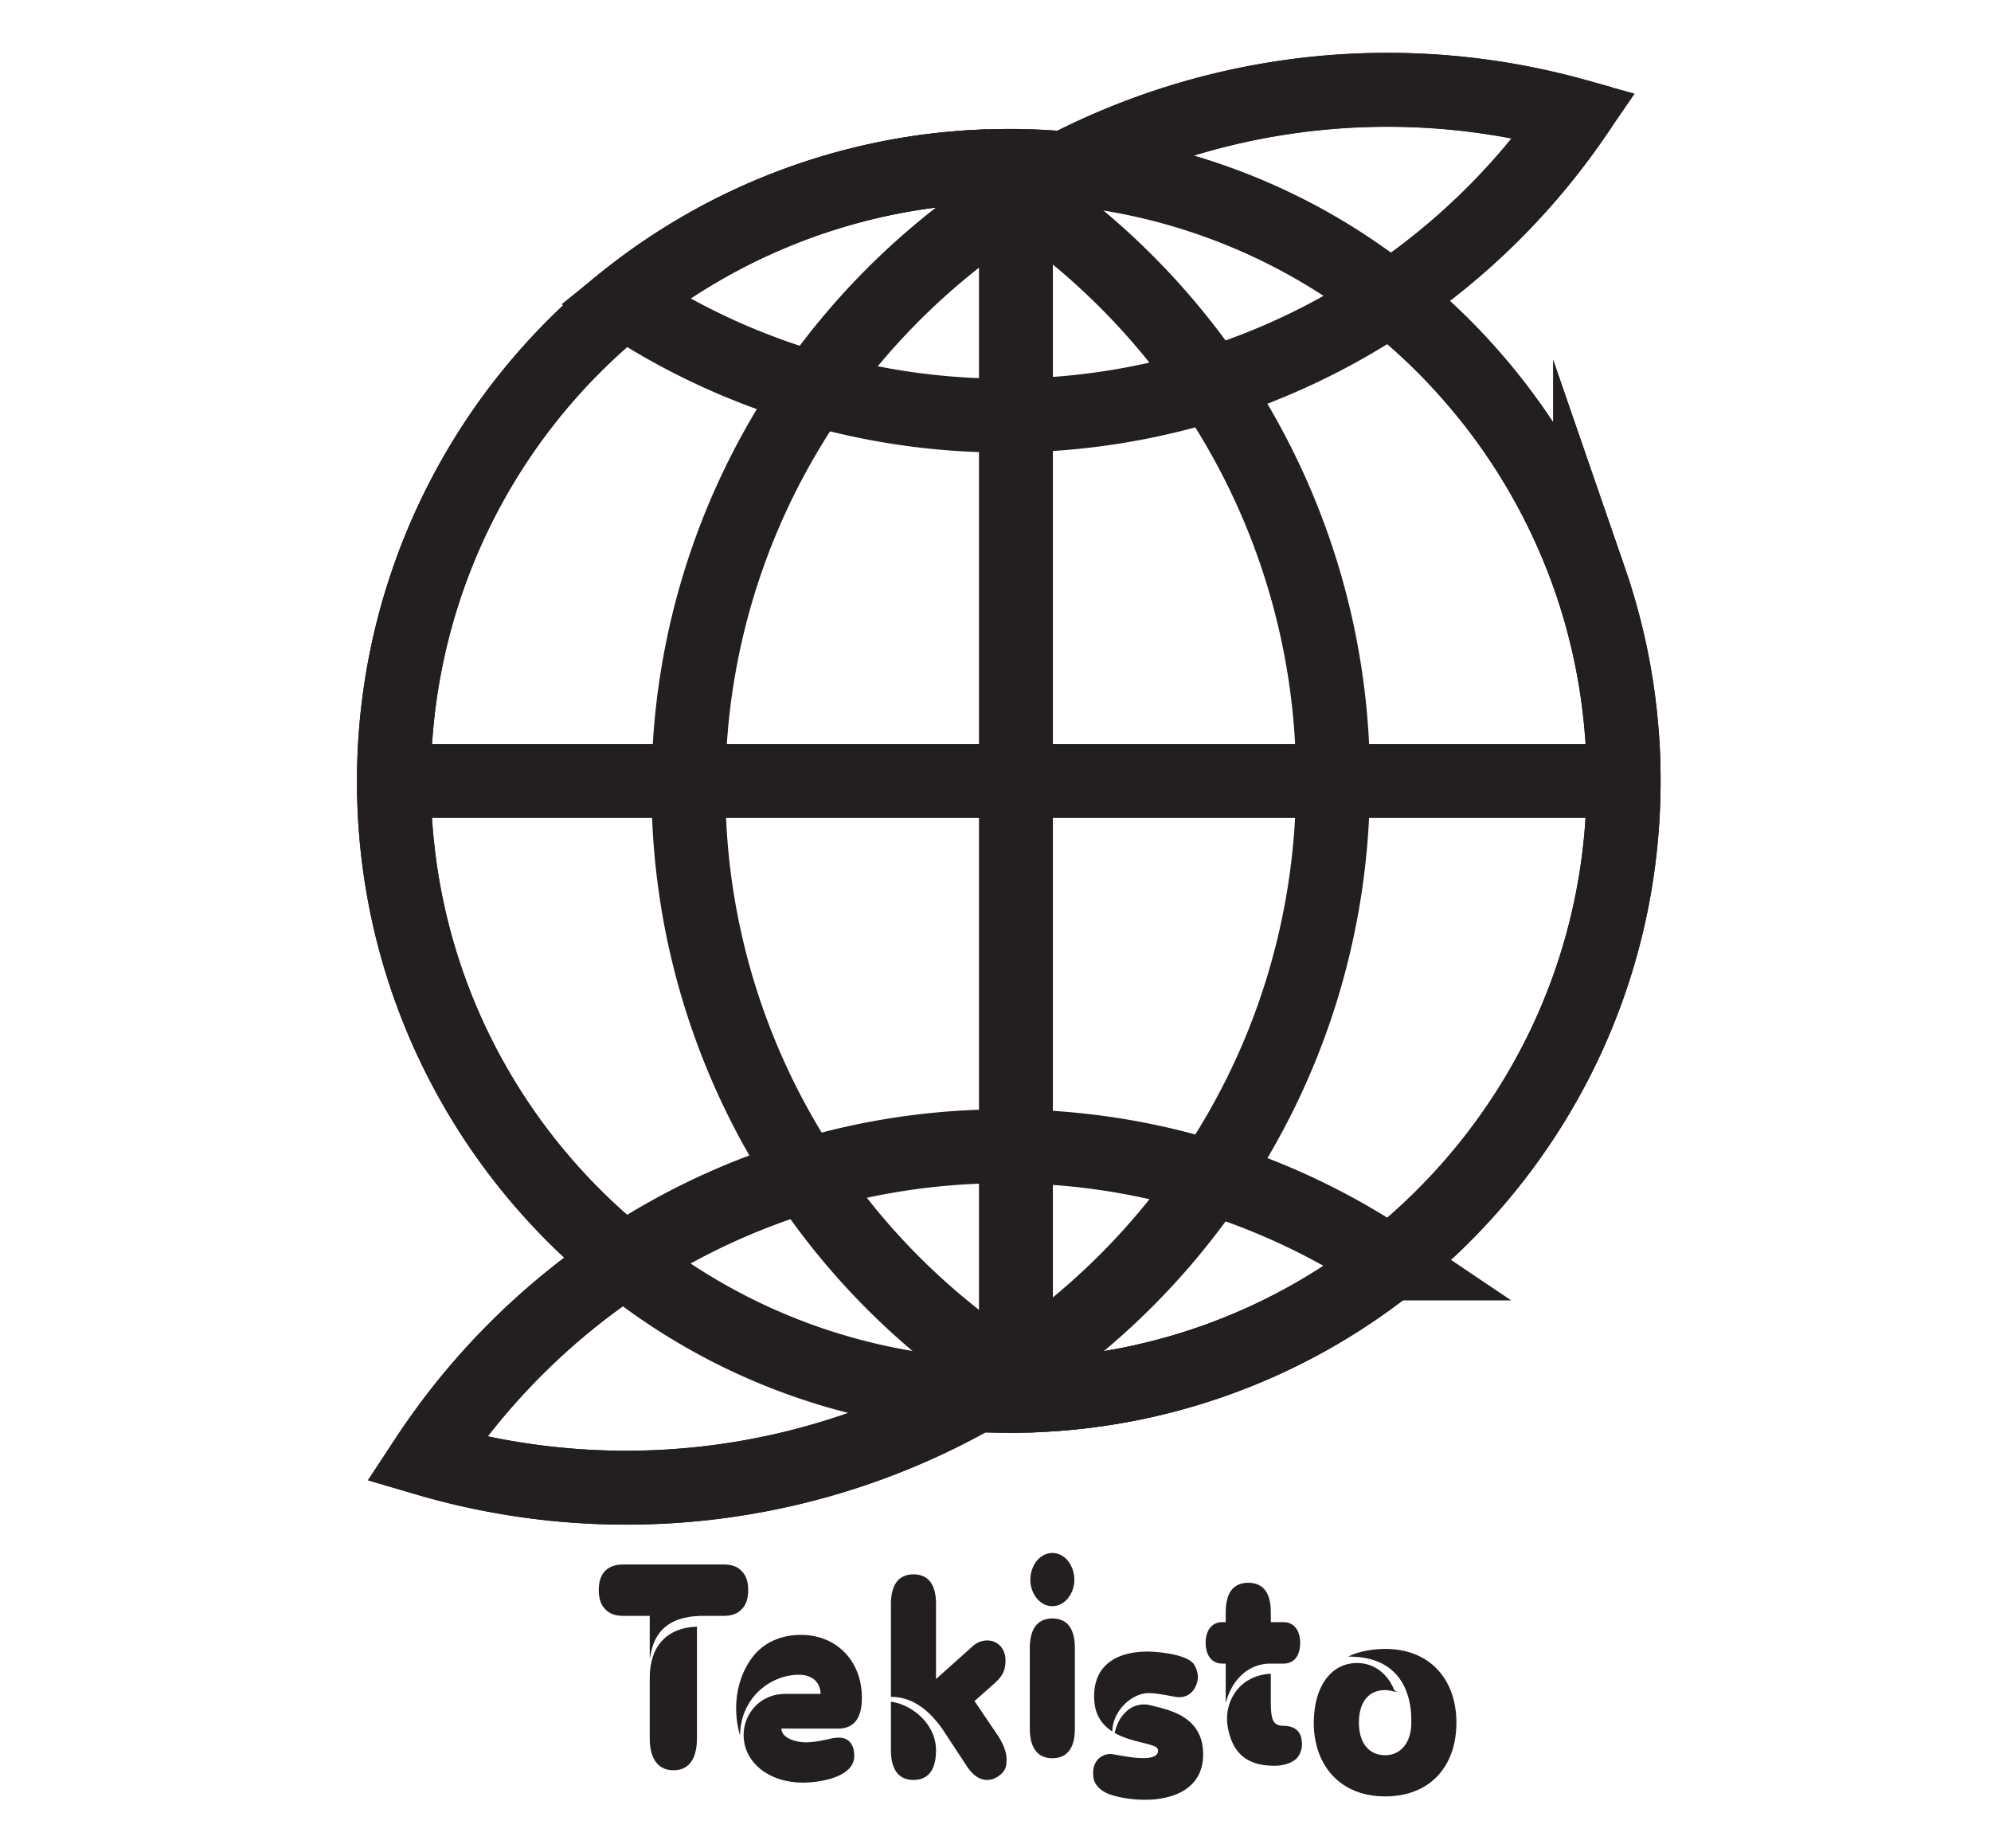<svg xmlns="http://www.w3.org/2000/svg" viewBox="0 0 1616.59 1500"><defs><style>.cls-1{fill:none;stroke-width:60px;}.cls-1,.cls-2{stroke:#231f20;stroke-miterlimit:10;}.cls-2{fill:#231f20;}</style></defs><g id="Artwork"><path class="cls-1" d="M1318.32,634v0c0,158.69-74.11,300.1-189.67,391.62A495.81,495.81,0,0,1,844,1132.52c-2.08.13-4.15.25-6.23.33-1.84.07-3.66.15-5.5.19-2.46.06-4.93.12-7.39.12-1.92,0-3.84,0-5.76,0-8.86,0-17.56-.28-26.26-.68A495.39,495.39,0,0,1,506.73,1023.3c-114-91.37-186.9-231.81-186.9-389.26v0A499.53,499.53,0,0,1,792.88,135.4c8.7-.41,17.4-.68,26.26-.68,1.92,0,3.84,0,5.76,0q20,.21,39.59,2a495,495,0,0,1,264.16,105.45Q1142.21,253,1155,264.61q7.68,7,15,14.24c1.63,1.61,3.26,3.24,4.87,4.89q4.86,4.9,9.56,10,7,7.56,13.8,15.45,4.47,5.24,8.82,10.59,6.51,8,12.74,16.38,3.26,4.39,6.43,8.84a499.1,499.1,0,0,1,53.41,96c1.43,3.41,2.85,6.86,4.21,10.31.85,2.19,1.7,4.38,2.52,6.57q2.49,6.57,4.78,13.22a492.22,492.22,0,0,1,14.18,49.24q4.53,19.43,7.52,39.41c.13.82.25,1.63.35,2.45q.84,5.67,1.51,11.41.63,5.18,1.16,10.41,1.34,13.44,2,27.1Q1318.33,622.44,1318.32,634Z"/><path class="cls-1" d="M1318.32,634v0c0,158.69-74.11,300.1-189.67,391.62A495.81,495.81,0,0,1,844,1132.52c-6.46-3.71-12.82-7.51-19.12-11.48-1.92-1.24-3.84-2.48-5.76-3.74-.13,0-.42-.27-.69-.41A567.52,567.52,0,0,1,559,640.39V634A565.34,565.34,0,0,1,661,315.67,572.69,572.69,0,0,1,819.14,163.2l5.76-3.65c1.13-.69,2.23-1.37,3.35-2,11.75-7.46,23.93-14.23,36.24-20.72a569.32,569.32,0,0,1,414.29-43.14,560.14,560.14,0,0,1-150.13,148.59Q1142.21,253,1155,264.61q7.68,7,15,14.24c1.63,1.61,3.26,3.24,4.87,4.89,3.22,3.26,6.42,6.59,9.56,10q7,7.56,13.8,15.45,4.47,5.21,8.82,10.59,6.51,8,12.74,16.38,3.26,4.39,6.43,8.84a499.1,499.1,0,0,1,53.41,96c1.43,3.41,2.83,6.86,4.21,10.31.85,2.19,1.7,4.38,2.52,6.57q2.46,6.57,4.78,13.22a492.22,492.22,0,0,1,14.18,49.24q4.53,19.43,7.52,39.41c.13.82.25,1.63.35,2.45.56,3.8,1.06,7.59,1.51,11.41q.63,5.18,1.16,10.41,1.34,13.44,2,27.1Q1318.33,622.44,1318.32,634Z"/><path class="cls-1" d="M1128.65,1025.66A495.81,495.81,0,0,1,844,1132.52c-2.08.13-4.15.25-6.23.33-1.84.07-3.66.15-5.5.19-2.46.06-4.93.12-7.39.12-1.92,0-3.84,0-5.76,0-8.86,0-17.56-.28-26.26-.68a575.71,575.71,0,0,1-446.8,51.83,564,564,0,0,1,160.65-161A559,559,0,0,1,816,930.54h3.18l5.76.06a558.9,558.9,0,0,1,303.75,95.06Z"/><line class="cls-1" x1="824.89" y1="134.75" x2="824.89" y2="1133.23"/><path class="cls-1" d="M1082.34,634v0c0,119.29-36.35,230.3-98.85,322A575.24,575.24,0,0,1,824.9,1112.72c-1.92,1.26-3.84,2.52-5.76,3.76-.29.14-.42.41-.69.41-8.44,5.53-16.87,10.64-25.57,15.63a575.71,575.71,0,0,1-446.8,51.83,564,564,0,0,1,160.65-161c-114-91.37-186.9-231.81-186.9-389.26v0A499.53,499.53,0,0,1,792.88,135.4c8.84,5.12,17.7,10.51,26.26,16,1.92,1.22,3.84,2.5,5.76,3.8,1.13.76,2.23,1.53,3.35,2.29A576.82,576.82,0,0,1,983.49,311.93,570.39,570.39,0,0,1,1082.34,634Z"/><path class="cls-1" d="M1278.78,93.66a560.14,560.14,0,0,1-150.13,148.59,563.72,563.72,0,0,1-145.16,69.68A561.64,561.64,0,0,1,824.9,337.32l-5.76.06H816a562.11,562.11,0,0,1-155-21.71,557.9,557.9,0,0,1-154.27-71.05A495.46,495.46,0,0,1,792.88,135.4c8.7-.41,17.4-.68,26.26-.68,1.92,0,3.84,0,5.76,0q20,.21,39.59,2a569.32,569.32,0,0,1,414.29-43.14Z"/><line class="cls-1" x1="319.84" y1="633.99" x2="1318.32" y2="633.99"/><path class="cls-2" d="M506.18,1270.52h81.3c6.43,0,11.15,1.66,14.37,5.24q5.14,5,5.15,15c0,6.91-1.72,11.92-5.15,15.26-3.22,3.57-7.94,5.24-14.37,5.24H568.82c-26.6.71-37.33,13.58-40.76,30.27v-30.27H506.18c-6.43,0-11.15-1.67-14.37-5.24-3.43-3.34-5.15-8.35-5.15-15.26C486.66,1276.71,494.17,1270.52,506.18,1270.52Zm21.88,140.61V1362c0-25.74,14-40,37.33-41v90.09c0,14.06-4.72,25.5-18.45,25.5C533,1436.63,528.06,1425.19,528.06,1411.13Z"/><path class="cls-2" d="M741.7,1278.56c12.87,0,17.8,9.53,17.8,23.59v62l30.67-27.41a16.61,16.61,0,0,1,11.37-4.53c8.37,0,14.37,6.44,14.37,15.73,0,8.34-2.57,12.4-8.36,17.88l-16.95,15,19.52,28.84c4.08,6.43,6.65,12.87,6.65,18.35s-.43,9.3-6.22,13.35a15.39,15.39,0,0,1-9.22,3.09c-4.94,0-10.3-2.86-15.45-10.24l-20.37-31c-12-16.92-25.53-26-41.62-26.21v-74.84C723.89,1288.09,729,1278.56,741.7,1278.56ZM723.89,1382c17.16,2.63,35.61,18.35,35.61,38.85,0,14.3-5.15,23.59-17.8,23.59s-17.81-9.53-17.81-23.59Z"/><path class="cls-2" d="M836.64,1403.23v-65.3c0-14.06,5.15-23.59,17.81-23.59,12.87,0,17.8,9.53,17.8,23.59v65.3c0,14.06-4.93,23.6-17.8,23.6C841.79,1426.83,836.64,1417.29,836.64,1403.23Zm.43-120.83c0-10.72,7.08-21.21,17.38-21.21s17.37,10.49,17.37,21.21-7.29,21-17.37,21S837.07,1293.13,837.07,1282.4Z"/><path class="cls-2" d="M901.74,1424.41c2.78,0,16.08,3.34,26.59,3.34,6.87,0,12.45-1.67,12.45-6.43a4.19,4.19,0,0,0-3-4.06c-6.86-3.09-20.59-4.29-32.17-10.72,1.5-6,3.86-11.44,7.93-15.49a20.47,20.47,0,0,1,20.6-6.2c15.23,3.81,42.25,8.82,42.25,39.33,0,24.54-18.87,34.08-38.82,36-13.09,1.19-26.6-.71-35.82-3.81-8.37-2.86-12.66-8.34-13.3-12.87C886.29,1431.09,893.58,1424.41,901.74,1424.41ZM888.87,1377c0-27.65,21.87-35.75,42.68-35.75,8.15,0,33.46,2.14,38,11a19.63,19.63,0,0,1,2.57,8.82c0,6-3.86,16.21-14.8,16.21-4.29,0-19.52-4.29-27.88-3.1-12,1.9-25.74,14.06-26.82,30.5C894.66,1399.15,888.87,1391.29,888.87,1377Z"/><path class="cls-2" d="M992.52,1317.35h3.21V1309c0-13.34,4.29-23.59,17.81-23.59s17.8,10.25,17.8,23.59v8.35h10.73c8.58,0,13.08,6.91,13.08,16.2s-3.86,16.45-13.08,16.45h-10.73c-16.09,0-29.81,11-35.61,29.07V1350h-3.21c-8.8,0-13.09-7.15-13.09-16.45S983.94,1317.35,992.52,1317.35Zm18.87,48.61a38.25,38.25,0,0,1,19.95-6.67v22.17c0,7.86.64,13.1,2.15,15.73q2.25,4.29,8.36,4.29c7.51,0,13.94,3.09,14.59,11.91a9.22,9.22,0,0,1,.21,2.62,17.13,17.13,0,0,1-3.64,10.49c-4.29,4.77-12,6.43-18,6.43-19.74,0-33-7.62-37.33-29.55C994.45,1388.84,1000.24,1373.83,1011.39,1366Z"/><path class="cls-2" d="M1067.22,1398.44a38.18,38.18,0,0,1,.22-5c1.07-22.16,12.22-42.9,34.53-42.9,11.8,0,23,6.68,29,20.26l.86,1.91a24.33,24.33,0,0,0-7.08-1.19c-14.59,0-21.88,11-21.88,26.93,0,16.2,7.94,26.93,21.88,26.93,12.22,0,21.66-9.77,21.66-26.93,0-6,1.93-53.15-49.55-54.1,8.37-3.82,19.52-5.25,27.89-5.25,36.46,0,57.27,25,57.27,59.35,0,35.27-21.24,59.34-57.27,59.34C1087.6,1457.78,1067.22,1432,1067.22,1398.44Z"/><path class="cls-2" d="M611.39,1345.56c7.94-10.48,21.24-17.87,39-17.87,28.32,0,48.91,20.73,48.91,50.52,0,16.45-6.22,24.55-18.88,24.55H633.92c0,9.53,13.94,12.15,20.16,12.15,6.65,0,13.51-1.43,18.87-2.62a33.34,33.34,0,0,1,8.37-1.19c7.94,0,11.8,6,11.8,14.3,0,17.64-29.6,21.21-41,21.21-16.09,0-32.18-5.48-41.62-18.59a33.59,33.59,0,0,1-1.71-36.22c5.79-9.77,15.87-16.21,29-16.21h29c0-8.58-5.14-15.73-16.3-16.44-20.59-1.2-47.62,14.53-50,46.47C595.52,1385.36,598.52,1362.48,611.39,1345.56Z"/></g></svg>